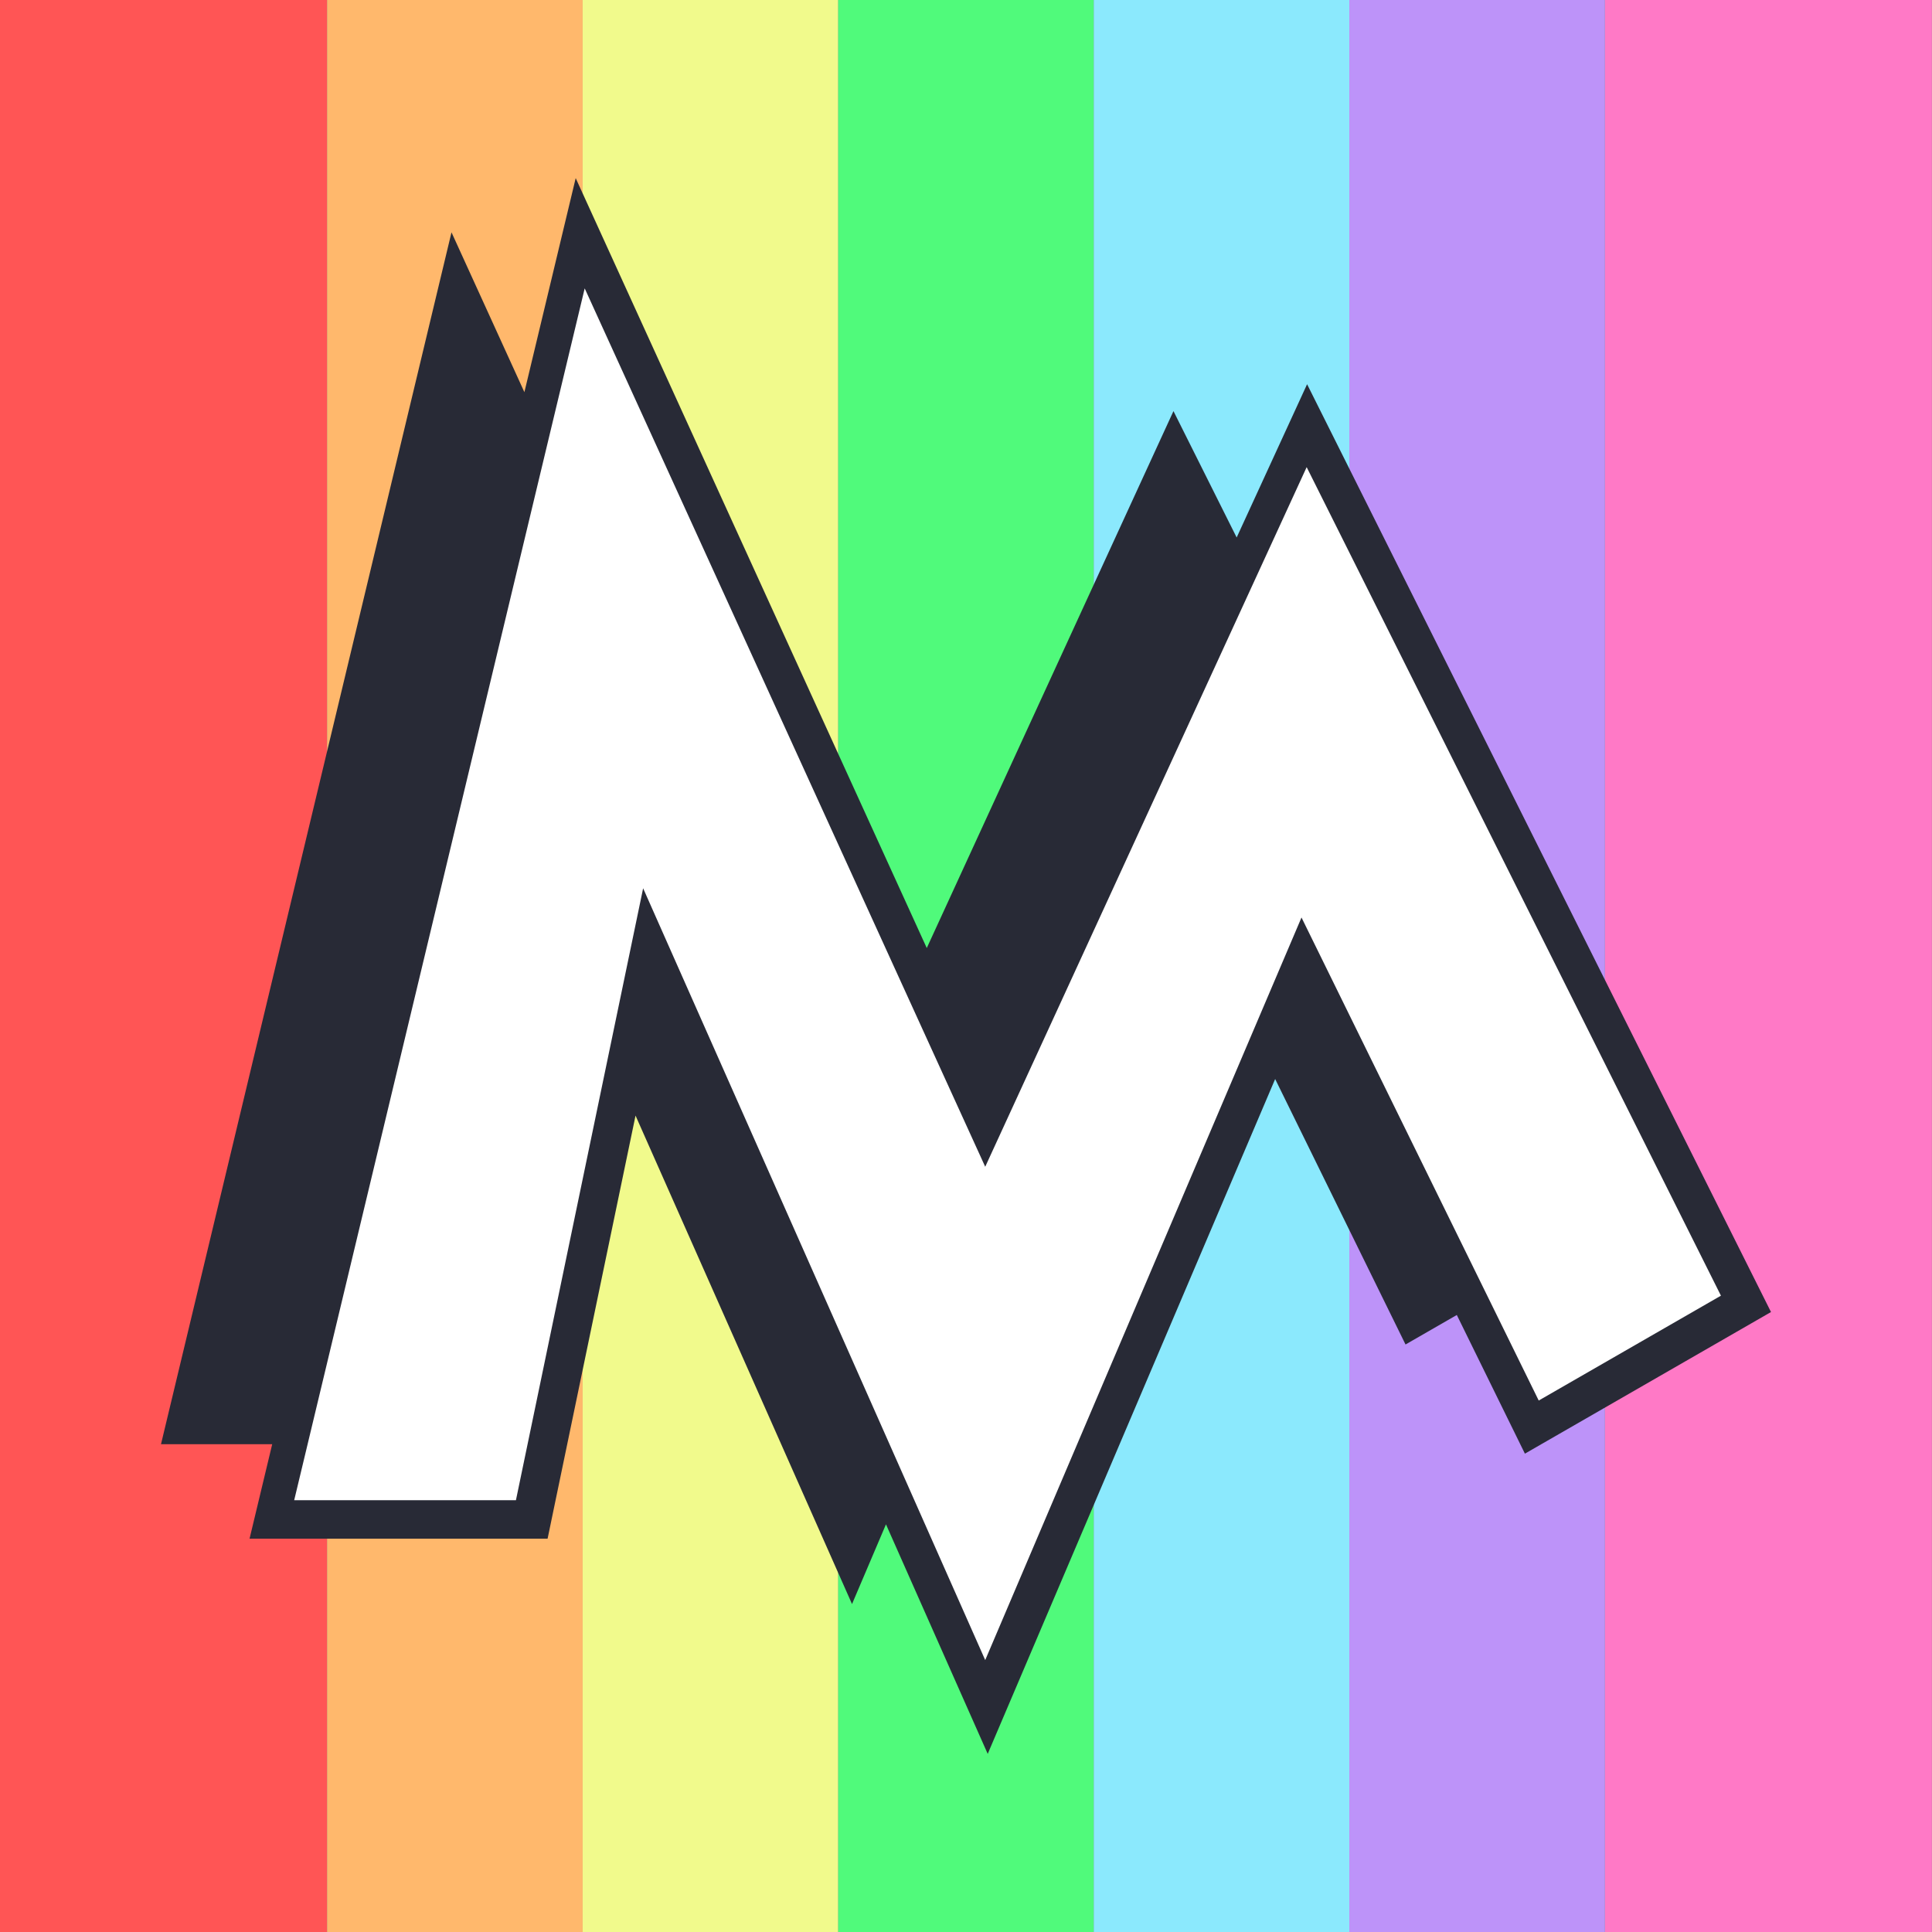 <?xml version="1.0" encoding="UTF-8"?>
<!DOCTYPE svg PUBLIC "-//W3C//DTD SVG 1.1//EN" "http://www.w3.org/Graphics/SVG/1.1/DTD/svg11.dtd">
<svg version="1.1" xmlns="http://www.w3.org/2000/svg" xmlns:xlink="http://www.w3.org/1999/xlink" x="0" y="0" width="153.071" height="153.071" viewBox="0, 0, 153.071, 153.071">
  <rect x="0" y="0" width="153.071" height="153.071" fill="#808080" stroke="none"/>
  <g id="Layer_1">
    <path d="M0,-0 L25.917,-0 L25.917,153.071 L0,153.071 L0,-0 z" fill="#FF5555"/>
    <path d="M127.154,-0 L153.063,-0 L153.063,153.071 L127.154,153.071 L127.154,-0 z" fill="#FF79C6"/>
    <path d="M25.917,-0 L46.164,-0 L46.164,153.071 L25.917,153.071 L25.917,-0 z" fill="#FFB86C"/>
    <path d="M46.164,-0 L66.412,-0 L66.412,153.071 L46.164,153.071 L46.164,-0 z" fill="#F1FA8C"/>
    <path d="M66.412,-0 L86.659,-0 L86.659,153.071 L66.412,153.071 L66.412,-0 z" fill="#50FA7B"/>
    <path d="M86.659,-0 L106.907,-0 L106.907,153.071 L86.659,153.071 L86.659,-0 z" fill="#8BE9FD"/>
    <path d="M106.907,-0 L127.154,-0 L127.154,153.071 L106.907,153.071 L106.907,-0 z" fill="#BD93F9"/>
    <path d="M45.612,14.112 L47.362,17.949 L49.112,21.787 L73.427,75.112 L92.973,32.571 L97.98,42.585 L101.032,35.943 L102.296,33.192 L103.56,30.441 L106.268,35.857 L139.091,101.502 L139.703,102.727 L140.315,103.951 L139.128,104.634 L137.942,105.317 L123.505,113.625 L122.161,114.398 L120.817,115.172 L120.134,113.78 L119.45,112.388 L115.422,104.185 L111.359,106.523 L101.03,85.49 L80.875,132.811 L79.565,135.885 L78.256,138.959 L76.902,135.905 L75.548,132.85 L70.195,120.772 L67.505,127.088 L50.353,88.388 L43.865,119.598 L43.625,120.755 L43.385,121.911 L19.771,121.911 L20.201,120.121 L20.63,118.33 L21.567,114.422 L12.756,114.422 L35.772,18.407 L41.547,31.071 L43.646,22.315 L44.629,18.213 L45.612,14.112 z M92.564,68.253 L72.53,115.291 L78.176,128.03 L98.494,80.328 L92.564,68.253 z M40.403,65.938 L30.325,114.422 L26.046,114.422 L25.295,117.555 L39.841,117.555 L47.324,81.555 L40.403,65.938 z M103.726,40.513 L100.478,47.582 L125.795,98.216 L119.205,102.008 L122.676,109.076 L134.582,102.225 L103.726,40.513 z M46.899,27.431 L44.483,37.51 L67.505,88.001 L71.024,80.342 L46.899,27.431 z" fill="#282A36"/>
    <path d="M136.348,102.655 L103.526,37.011 L78.058,92.441 L46.325,22.847 L23.308,118.862 L40.877,118.862 L50.955,70.378 L78.058,131.528 L103.117,72.693 L121.912,110.963 z" fill="#FFFFFF"/>
  </g>
</svg>

